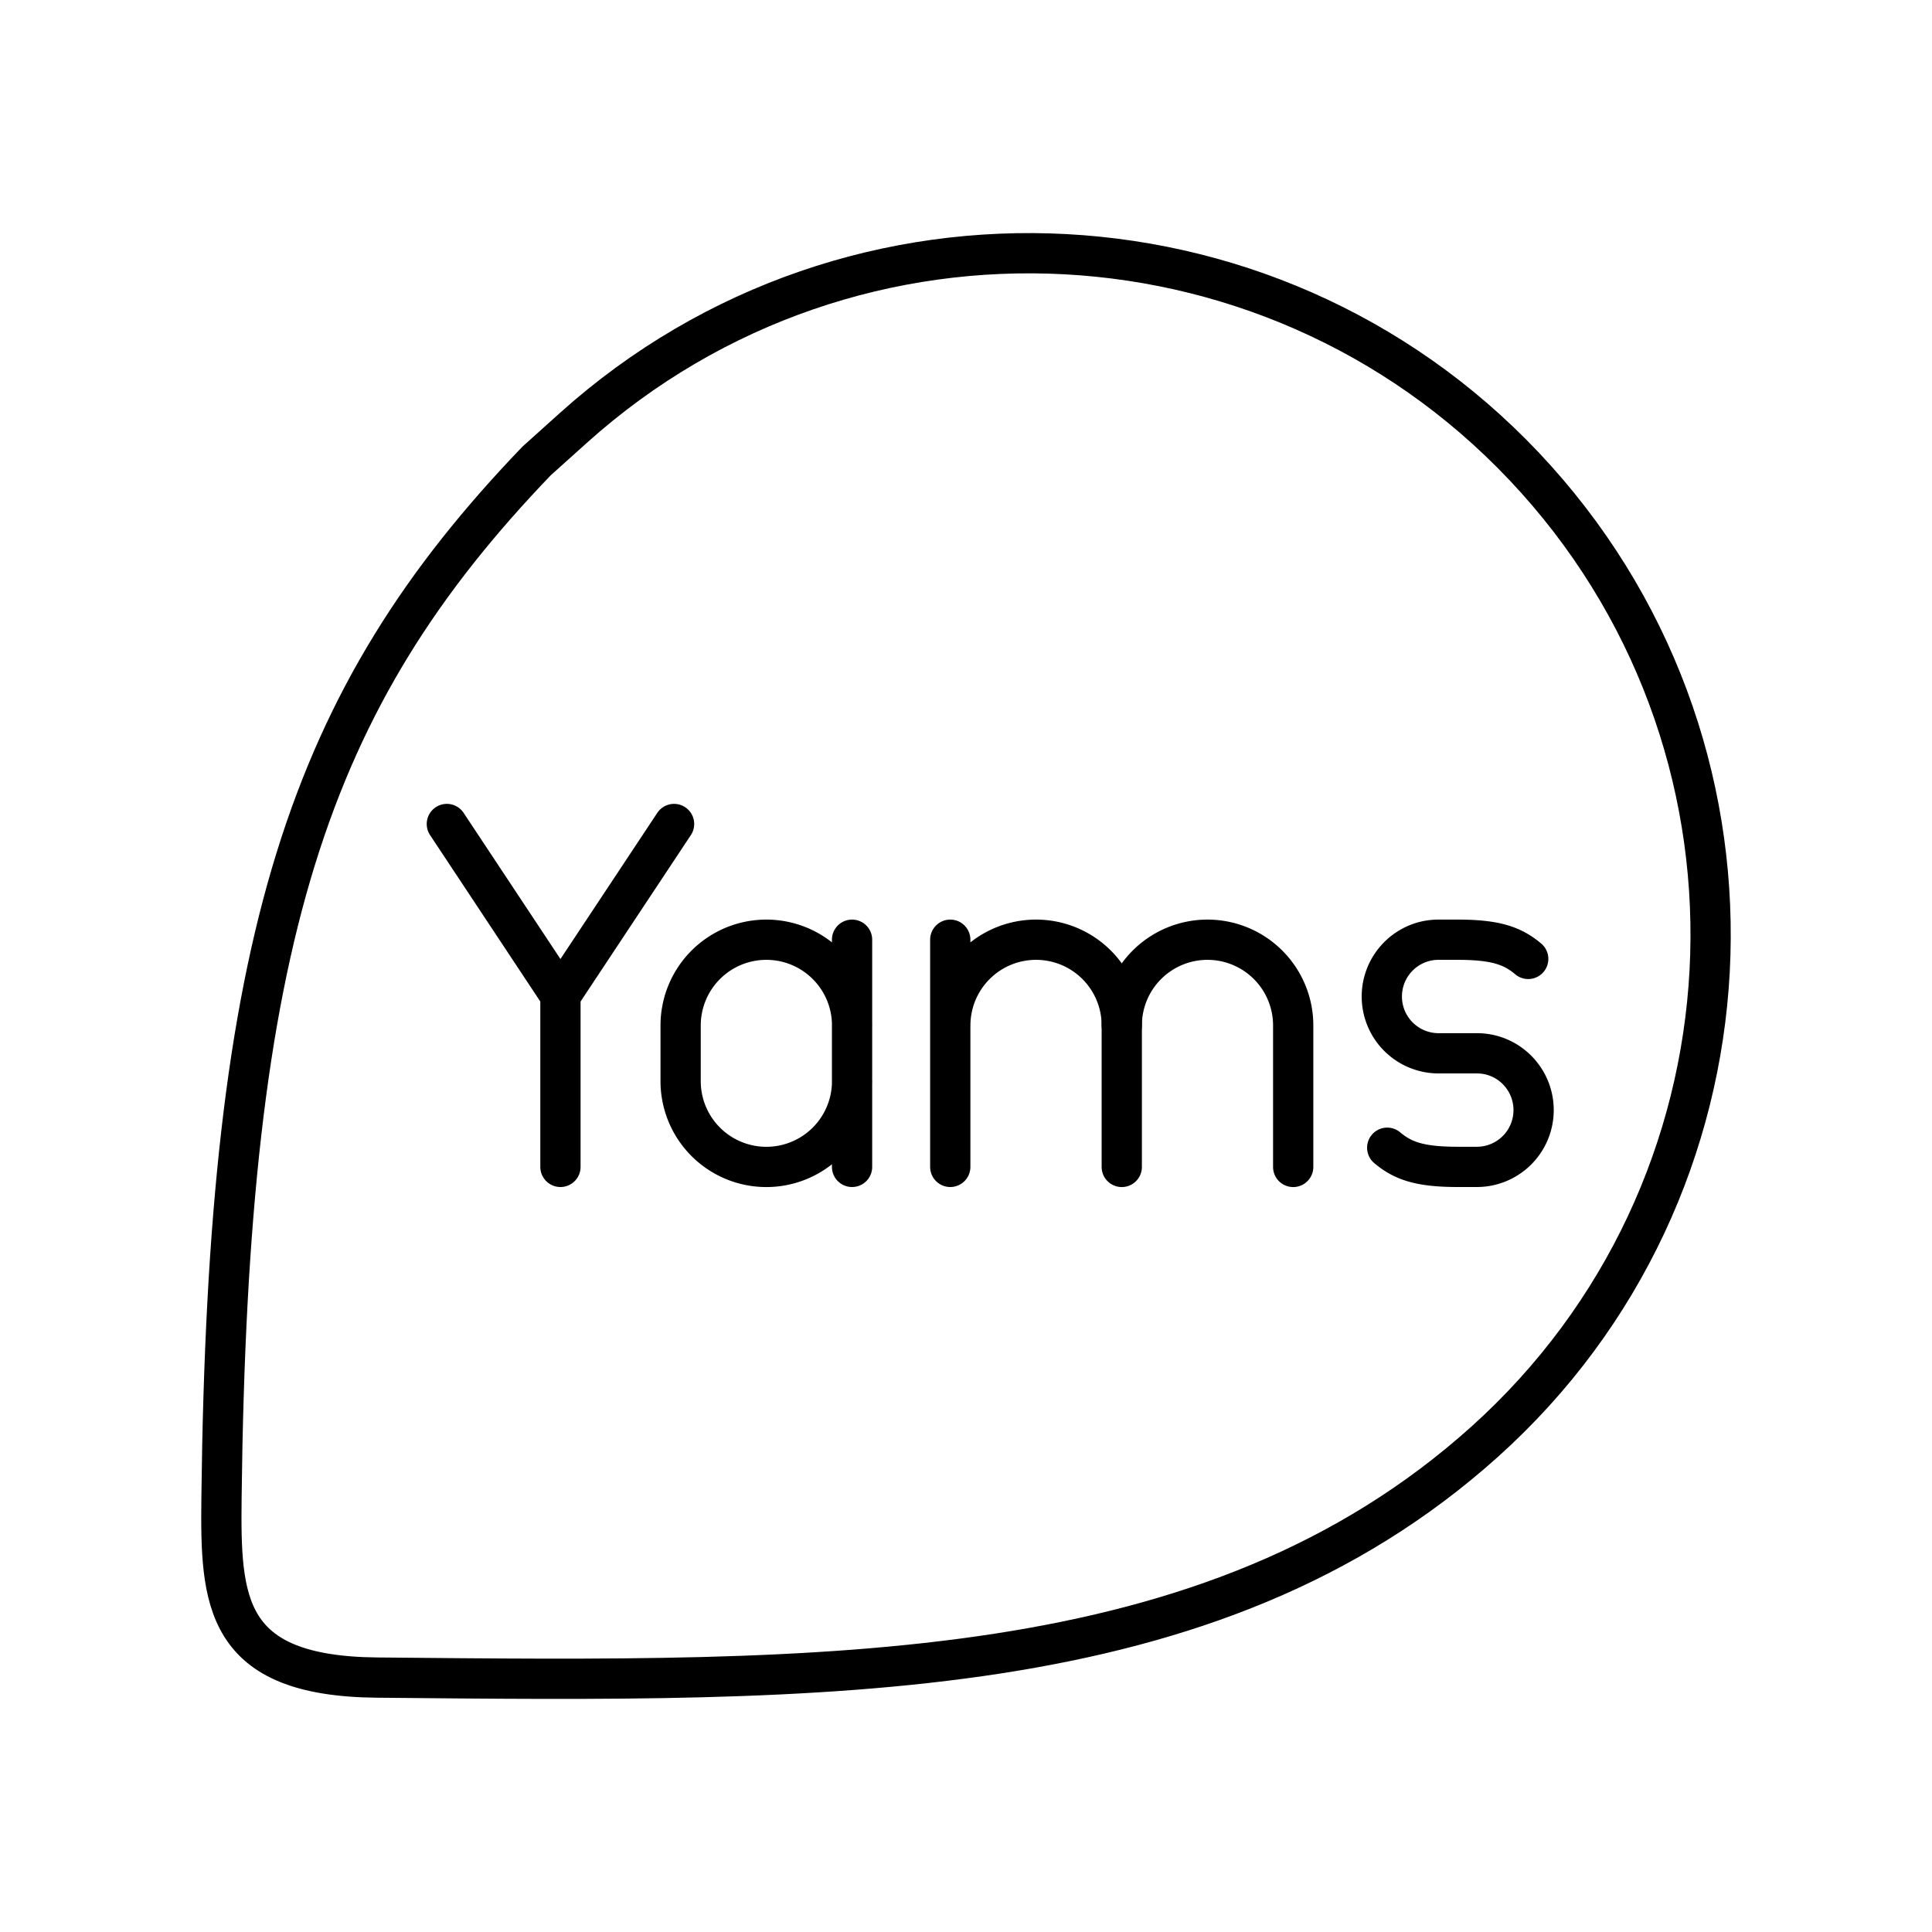 <svg xmlns="http://www.w3.org/2000/svg" xmlns:xlink="http://www.w3.org/1999/xlink" width="48" height="48" viewBox="0 0 48 48"><path fill="none" stroke="currentColor" stroke-linecap="round" stroke-linejoin="round" d="M38.164 11.909c-6.25-6.958-16.957-7.531-23.914-1.282h0l-.85.764l-.068.061C7.652 17.366 5.66 23.32 5.503 37.22c-.029 2.564.056 4.423 3.862 4.459c11.231.106 20.71.258 27.518-5.857h0c6.957-6.25 7.53-16.956 1.28-23.914z"/><path fill="none" stroke="currentColor" stroke-linecap="round" stroke-linejoin="round" d="m16.747 20.472l-2.823 4.26l-2.822-4.26m2.822 8.519v-4.259m7.246 2.13a2.13 2.13 0 0 1-2.13 2.13h0a2.13 2.13 0 0 1-2.13-2.13v-1.385a2.13 2.13 0 0 1 2.13-2.13h0a2.13 2.13 0 0 1 2.13 2.13m-.001 3.514v-5.644m2.441 2.13a2.13 2.13 0 0 1 2.13-2.13h0a2.13 2.13 0 0 1 2.13 2.13v3.515m-4.261-5.645v5.644"/><path fill="none" stroke="currentColor" stroke-linecap="round" stroke-linejoin="round" d="M27.87 25.477a2.13 2.13 0 0 1 2.129-2.13h0a2.13 2.13 0 0 1 2.13 2.13v3.515m2.336-.477c.389.327.809.476 1.752.476h.477a1.41 1.41 0 0 0 1.408-1.41h0c0-.78-.63-1.412-1.407-1.412h-.956a1.41 1.41 0 0 1-1.408-1.41h0c0-.78.63-1.412 1.408-1.412h.477c.943 0 1.363.15 1.752.477"/></svg>